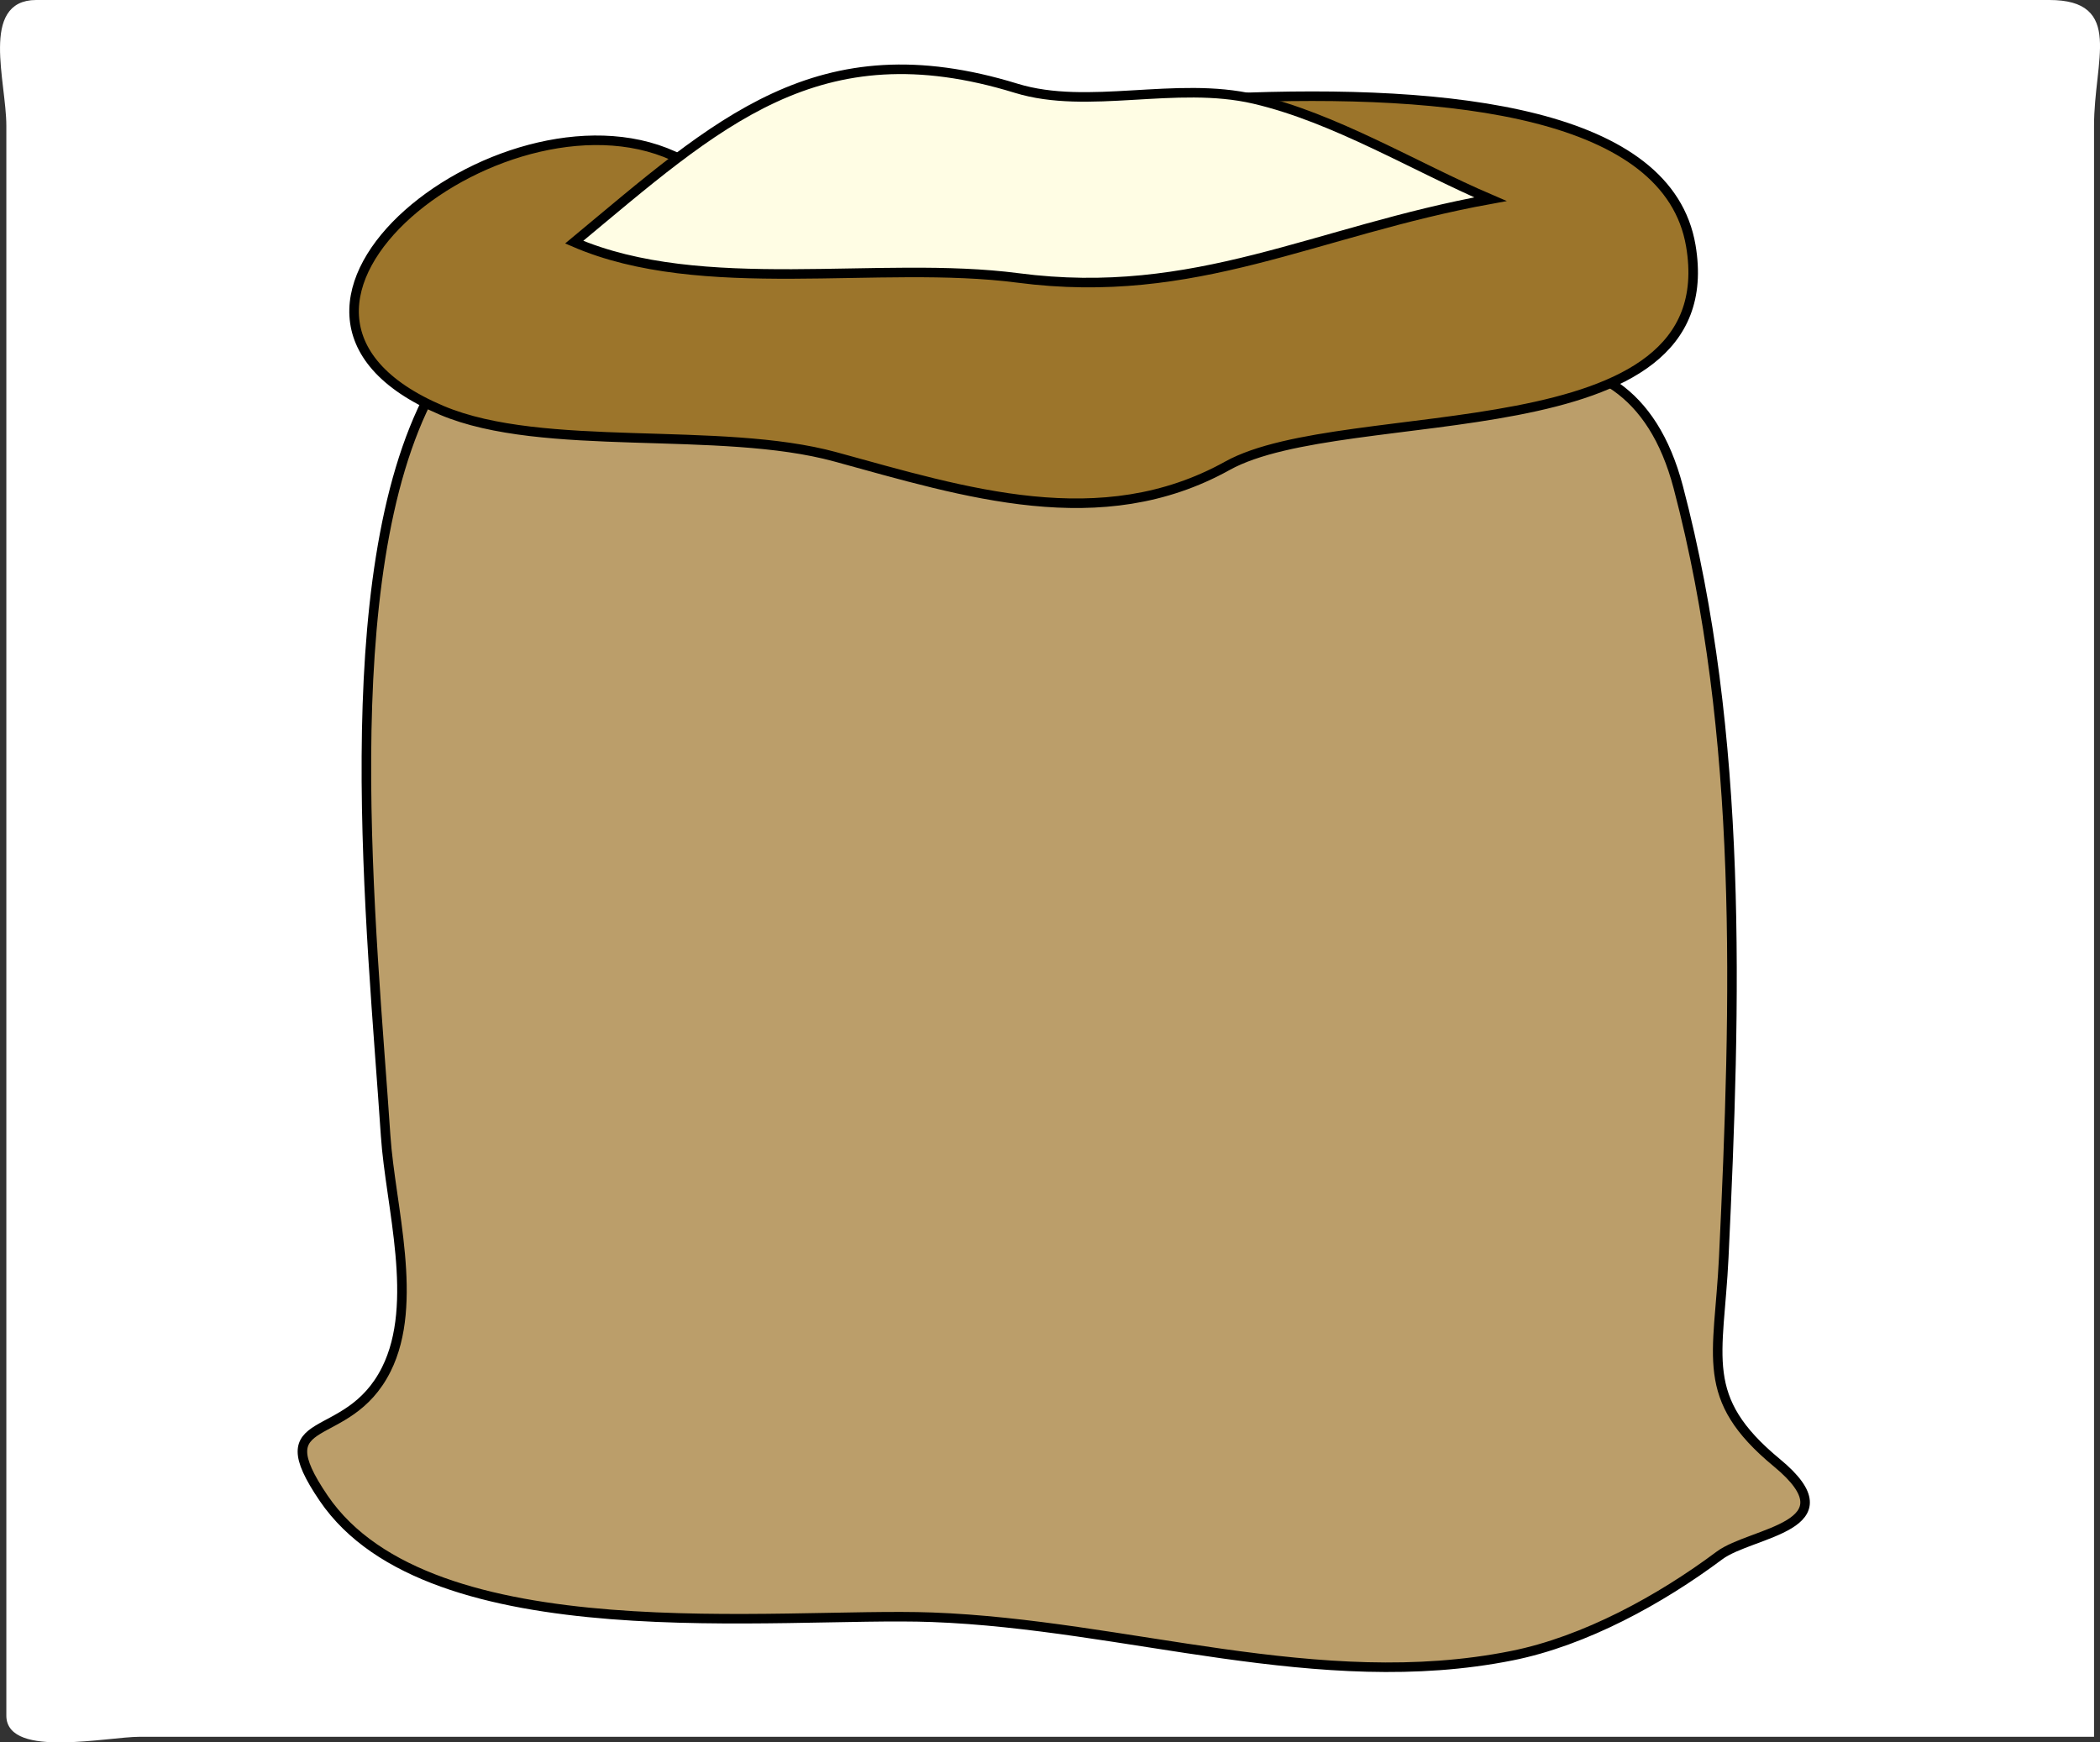 <svg xmlns="http://www.w3.org/2000/svg" xmlns:xlink="http://www.w3.org/1999/xlink" version="1.1" id="Layer_1" x="0px" y="0px" enable-background="new 0 0 822.05 841.89" xml:space="preserve" viewBox="190.17 239.89 440.08 365.17">
<rect x="190.17" y="239.89" width="440.08" height="365.17" fill="#333333" stroke="none"/>
<path fill-rule="evenodd" clip-rule="evenodd" fill="#FFFFFF" stroke="#FFFFFF" stroke-linecap="square" stroke-miterlimit="10" d="  M628.5,603.39c-136.376,0-272.752,0-409.128,0c-6.601,0-27.372,4.427-27.372-3.915c0-28.974,0-57.947,0-86.921  c0-82.099,0-164.197,0-246.296c0-9.303-5.451-25.868,5.747-25.868c27.362,0,54.725,0,82.087,0c86.944,0,173.888,0,260.832,0  c26.32,0,52.641,0,78.961,0c15.048,0,8.873,11.971,8.873,25.868c0,82.099,0,164.197,0,246.296  C628.5,542.833,628.5,573.112,628.5,603.39z"/>
<path fill-rule="evenodd" clip-rule="evenodd" fill="#BB9E6A" stroke="#000000" stroke-width="2" stroke-linecap="square" stroke-miterlimit="10" d="  M280.5,322.14c-20.567,38.502-12.38,112.798-9.516,155.766c0.986,14.787,7.099,35.067,0.141,48.984  c-8.22,16.439-25.803,8.366-13.125,27c22.343,32.84,95.645,23.765,127.5,24.944c40.715,1.508,81.064,16.143,121.5,8.056  c15.317-3.063,31.139-11.762,43.5-21c6.674-4.988,28.272-6.024,12.027-19.444c-16.498-13.629-12.122-22.063-11.121-43.082  c2.546-53.462,4.188-109.217-9.531-161.349c-10.827-41.144-51.024-24.875-82.875-13.5c-44.839,16.014-73.731,6.99-117-2.625  C322.038,321.454,300.688,316.76,280.5,322.14z"/>
<path fill-rule="evenodd" clip-rule="evenodd" fill="#9C752B" stroke="#000000" stroke-width="2" stroke-linecap="square" stroke-miterlimit="10" d="  M333,273.39c-35.526-18.663-100.52,31.239-50.25,52.5c21.295,9.007,58.204,3.097,82.5,9.75c27.164,7.438,55.626,16.597,82.125,1.875  c24.771-13.762,104.632-1.841,97.125-46.125C535.081,235.829,365.575,270.47,333,273.39z"/>
<path fill-rule="evenodd" clip-rule="evenodd" fill="#FFFDE4" stroke="#000000" stroke-width="2" stroke-linecap="square" stroke-miterlimit="10" d="  M310.5,290.64c30.02-24.916,50.963-45.069,92.625-32.25c15.127,4.654,33.421-1.583,49.875,2.25c16.89,3.934,33.654,14.209,49.5,21  c-36.879,6.701-61.706,21.377-99,16.5C374.379,294.332,337.316,302.233,310.5,290.64z"/>
</svg>
